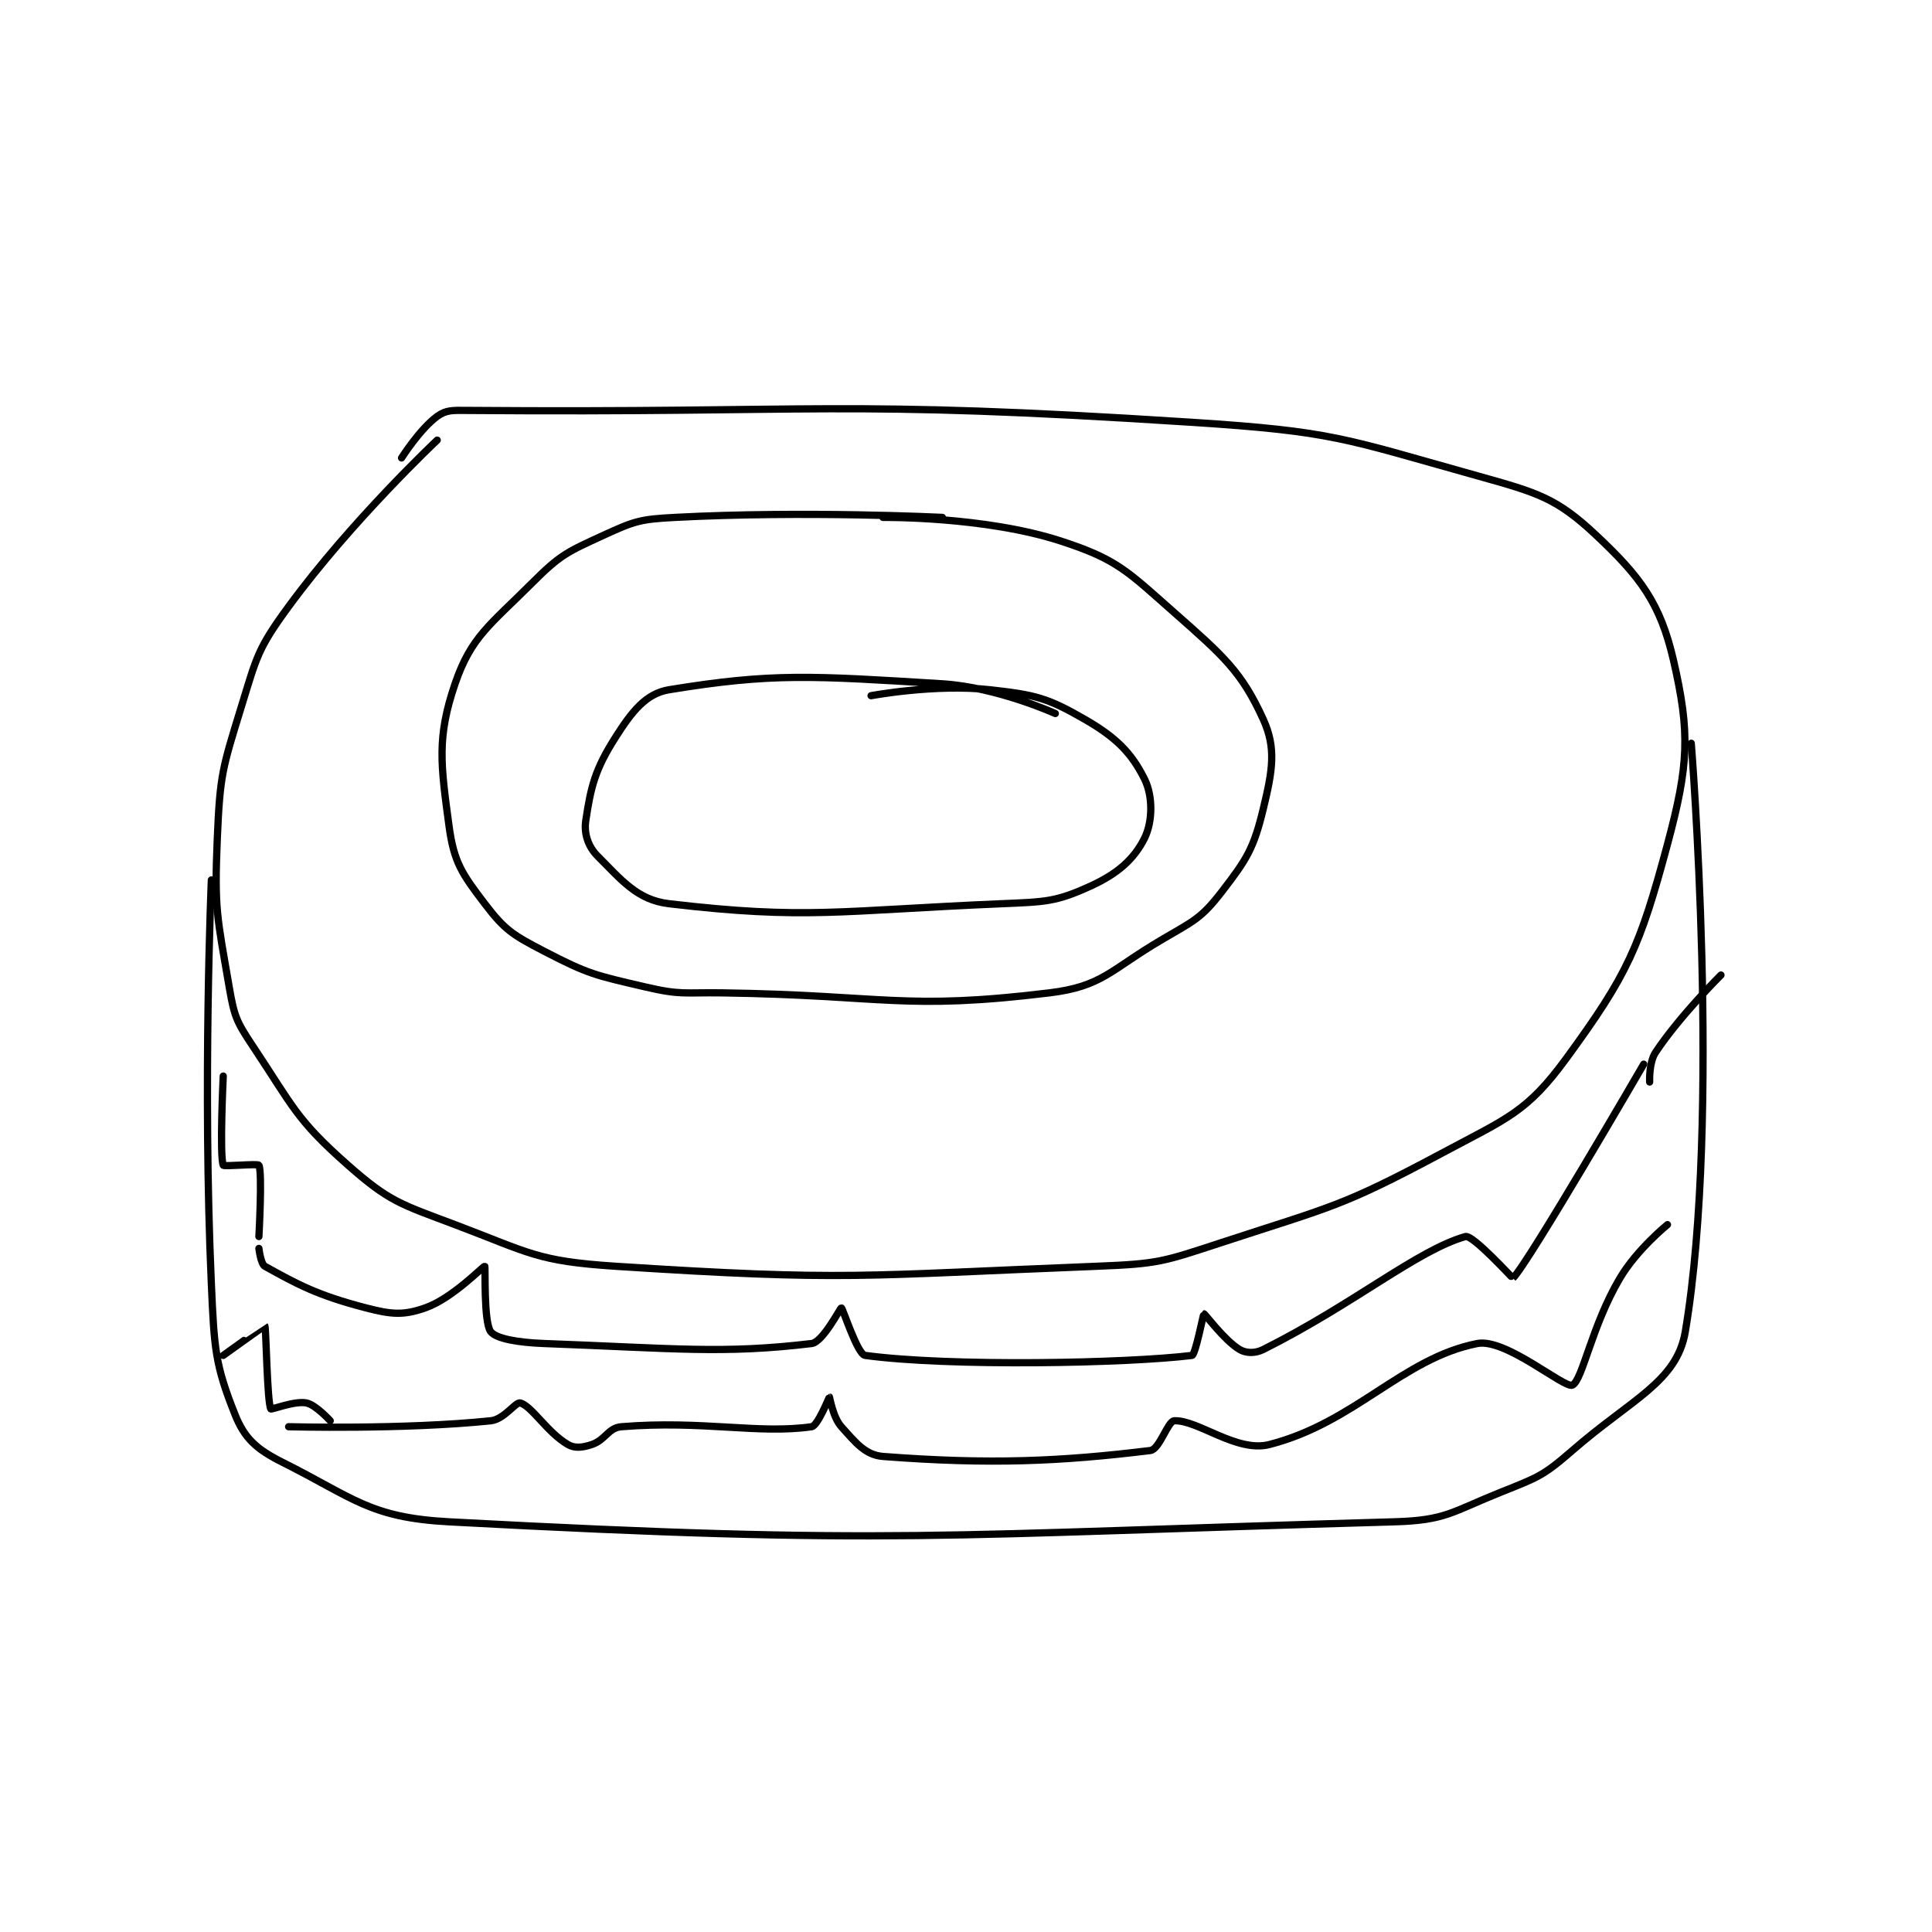 <?xml version="1.0" encoding="utf-8"?>
<!DOCTYPE svg PUBLIC "-//W3C//DTD SVG 1.1//EN" "http://www.w3.org/Graphics/SVG/1.1/DTD/svg11.dtd">
<svg viewBox="0 0 800 800" preserveAspectRatio="xMinYMin meet" xmlns="http://www.w3.org/2000/svg" version="1.1">
<g fill="none" stroke="black" stroke-linecap="round" stroke-linejoin="round" stroke-width="1.219">
<g transform="translate(87.52,169.946) scale(2.461) translate(-192,-130)">
<path id="0" d="M315 148 C315 148 291.773 146.854 270 148 C264.118 148.31 263.209 148.612 258 151 C251.898 153.797 250.734 154.266 246 159 C238.899 166.101 235.712 168.059 233 176 C229.921 185.016 230.586 189.538 232 200 C232.818 206.054 234.2 208.012 238 213 C241.378 217.433 242.731 218.268 248 221 C255.489 224.883 256.571 225.033 265 227 C271.062 228.414 271.513 227.905 278 228 C305.413 228.403 308.447 230.986 333 228 C341.971 226.909 343.207 224.154 352 219 C357.32 215.881 358.538 215.481 362 211 C366.273 205.47 367.395 203.651 369 197 C370.535 190.641 371.208 186.859 369 182 C365.346 173.961 362.266 171.293 354 164 C346.08 157.012 344.431 155.079 335 152 C322.118 147.794 305 148 305 148 "/>
<path id="1" d="M230 135 C230 135 215.594 148.553 205 163 C199.772 170.13 199.644 171.407 197 180 C193.844 190.257 193.455 191.303 193 202 C192.488 214.022 192.983 215.236 195 227 C195.85 231.96 196.201 232.802 199 237 C205.776 247.164 206.234 249.266 215 257 C221.988 263.166 223.773 263.514 233 267 C245.56 271.745 246.764 273.142 260 274 C299.05 276.531 301.273 275.558 341 274 C351.377 273.593 352.12 273.237 362 270 C380.562 263.919 382.103 264.031 399 255 C410.092 249.071 413.349 248.101 420 239 C430.274 224.94 432.328 220.39 437 203 C440.601 189.596 440.831 184.267 438 172 C435.792 162.431 432.446 157.995 425 151 C418.312 144.718 415.169 143.841 405 141 C382.464 134.703 380.847 133.543 357 132 C297.053 128.121 294.623 130.47 235 130 C232.561 129.981 231.495 129.912 230 131 C227.104 133.106 224 138 224 138 "/>
<path id="2" d="M192 209 C192 209 190.516 243.612 192 277 C192.484 287.889 192.622 290.556 196 299 C197.603 303.007 199.651 304.825 204 307 C215.96 312.98 218.59 316.283 232 317 C306.722 320.996 314.435 319.163 391 317 C399.736 316.753 400.66 315.336 409 312 C415.171 309.531 416.057 309.305 421 305 C430.947 296.336 438.579 293.457 440 285 C446.077 248.839 441 186 441 186 "/>
<path id="3" d="M200 271 C200 271 200.304 273.613 201 274 C206.456 277.031 209.837 278.884 218 281 C222.339 282.125 224.315 282.29 228 281 C232.589 279.394 237.792 273.924 238 274 C238.14 274.051 237.79 283.427 239 285 C239.917 286.192 243.576 286.836 248 287 C269.937 287.812 278.082 288.79 293 287 C294.896 286.772 297.843 280.965 298 281 C298.247 281.055 300.693 288.823 302 289 C316.139 290.917 345.995 290.351 357 289 C357.572 288.93 358.906 282.012 359 282 C359.171 281.979 362.429 286.457 365 288 C366.071 288.643 367.597 288.702 369 288 C384.259 280.37 394.87 271.323 403 269 C404.237 268.647 410.945 276.053 411 276 C413.532 273.553 433 240 433 240 "/>
<path id="4" d="M205 301 C205 301 224.213 301.517 239 300 C241.301 299.764 243.205 296.755 244 297 C245.979 297.609 248.539 301.981 252 304 C253.146 304.668 254.447 304.517 256 304 C258.329 303.224 258.753 301.182 261 301 C274.711 299.888 284.009 302.284 293 301 C294.044 300.851 295.942 296 296 296 C296.039 296 296.566 299.407 298 301 C300.383 303.647 302.025 305.771 305 306 C323.099 307.392 335.019 306.834 350 305 C351.531 304.812 352.937 300.053 354 300 C357.954 299.802 364.512 305.399 370 304 C384.409 300.327 392.453 289.46 405 287 C409.788 286.061 419.663 294.613 421 294 C422.698 293.222 424.246 284.023 429 276 C431.873 271.152 437 267 437 267 "/>
<path id="5" d="M334 181 C334 181 324.249 176.569 315 176 C292.994 174.646 286.442 174.146 269 177 C265.105 177.637 262.738 180.697 260 185 C256.573 190.386 255.864 193.241 255 199 C254.666 201.225 255.399 203.399 257 205 C261.002 209.002 263.645 212.37 269 213 C292.174 215.726 297.59 214.158 325 213 C332.404 212.687 334.128 212.691 340 210 C344.542 207.918 347.269 205.463 349 202 C350.385 199.23 350.457 194.914 349 192 C346.814 187.629 344.26 185.034 339 182 C332.701 178.366 330.681 177.853 323 177 C313.773 175.975 303 178 303 178 "/>
<path id="6" d="M194 242 C194 242 193.353 255.384 194 257 C194.103 257.259 199.85 256.7 200 257 C200.6 258.2 200 269 200 269 "/>
<path id="7" d="M194 289 C194 289 200.983 283.981 201 284 C201.211 284.238 201.377 296.843 202 298 C202.096 298.178 206.008 296.602 208 297 C209.58 297.316 212 300 212 300 "/>
<path id="8" d="M434 243 C434 243 433.85 239.725 435 238 C439.125 231.812 446 225 446 225 "/>
</g>
</g>
</svg>
